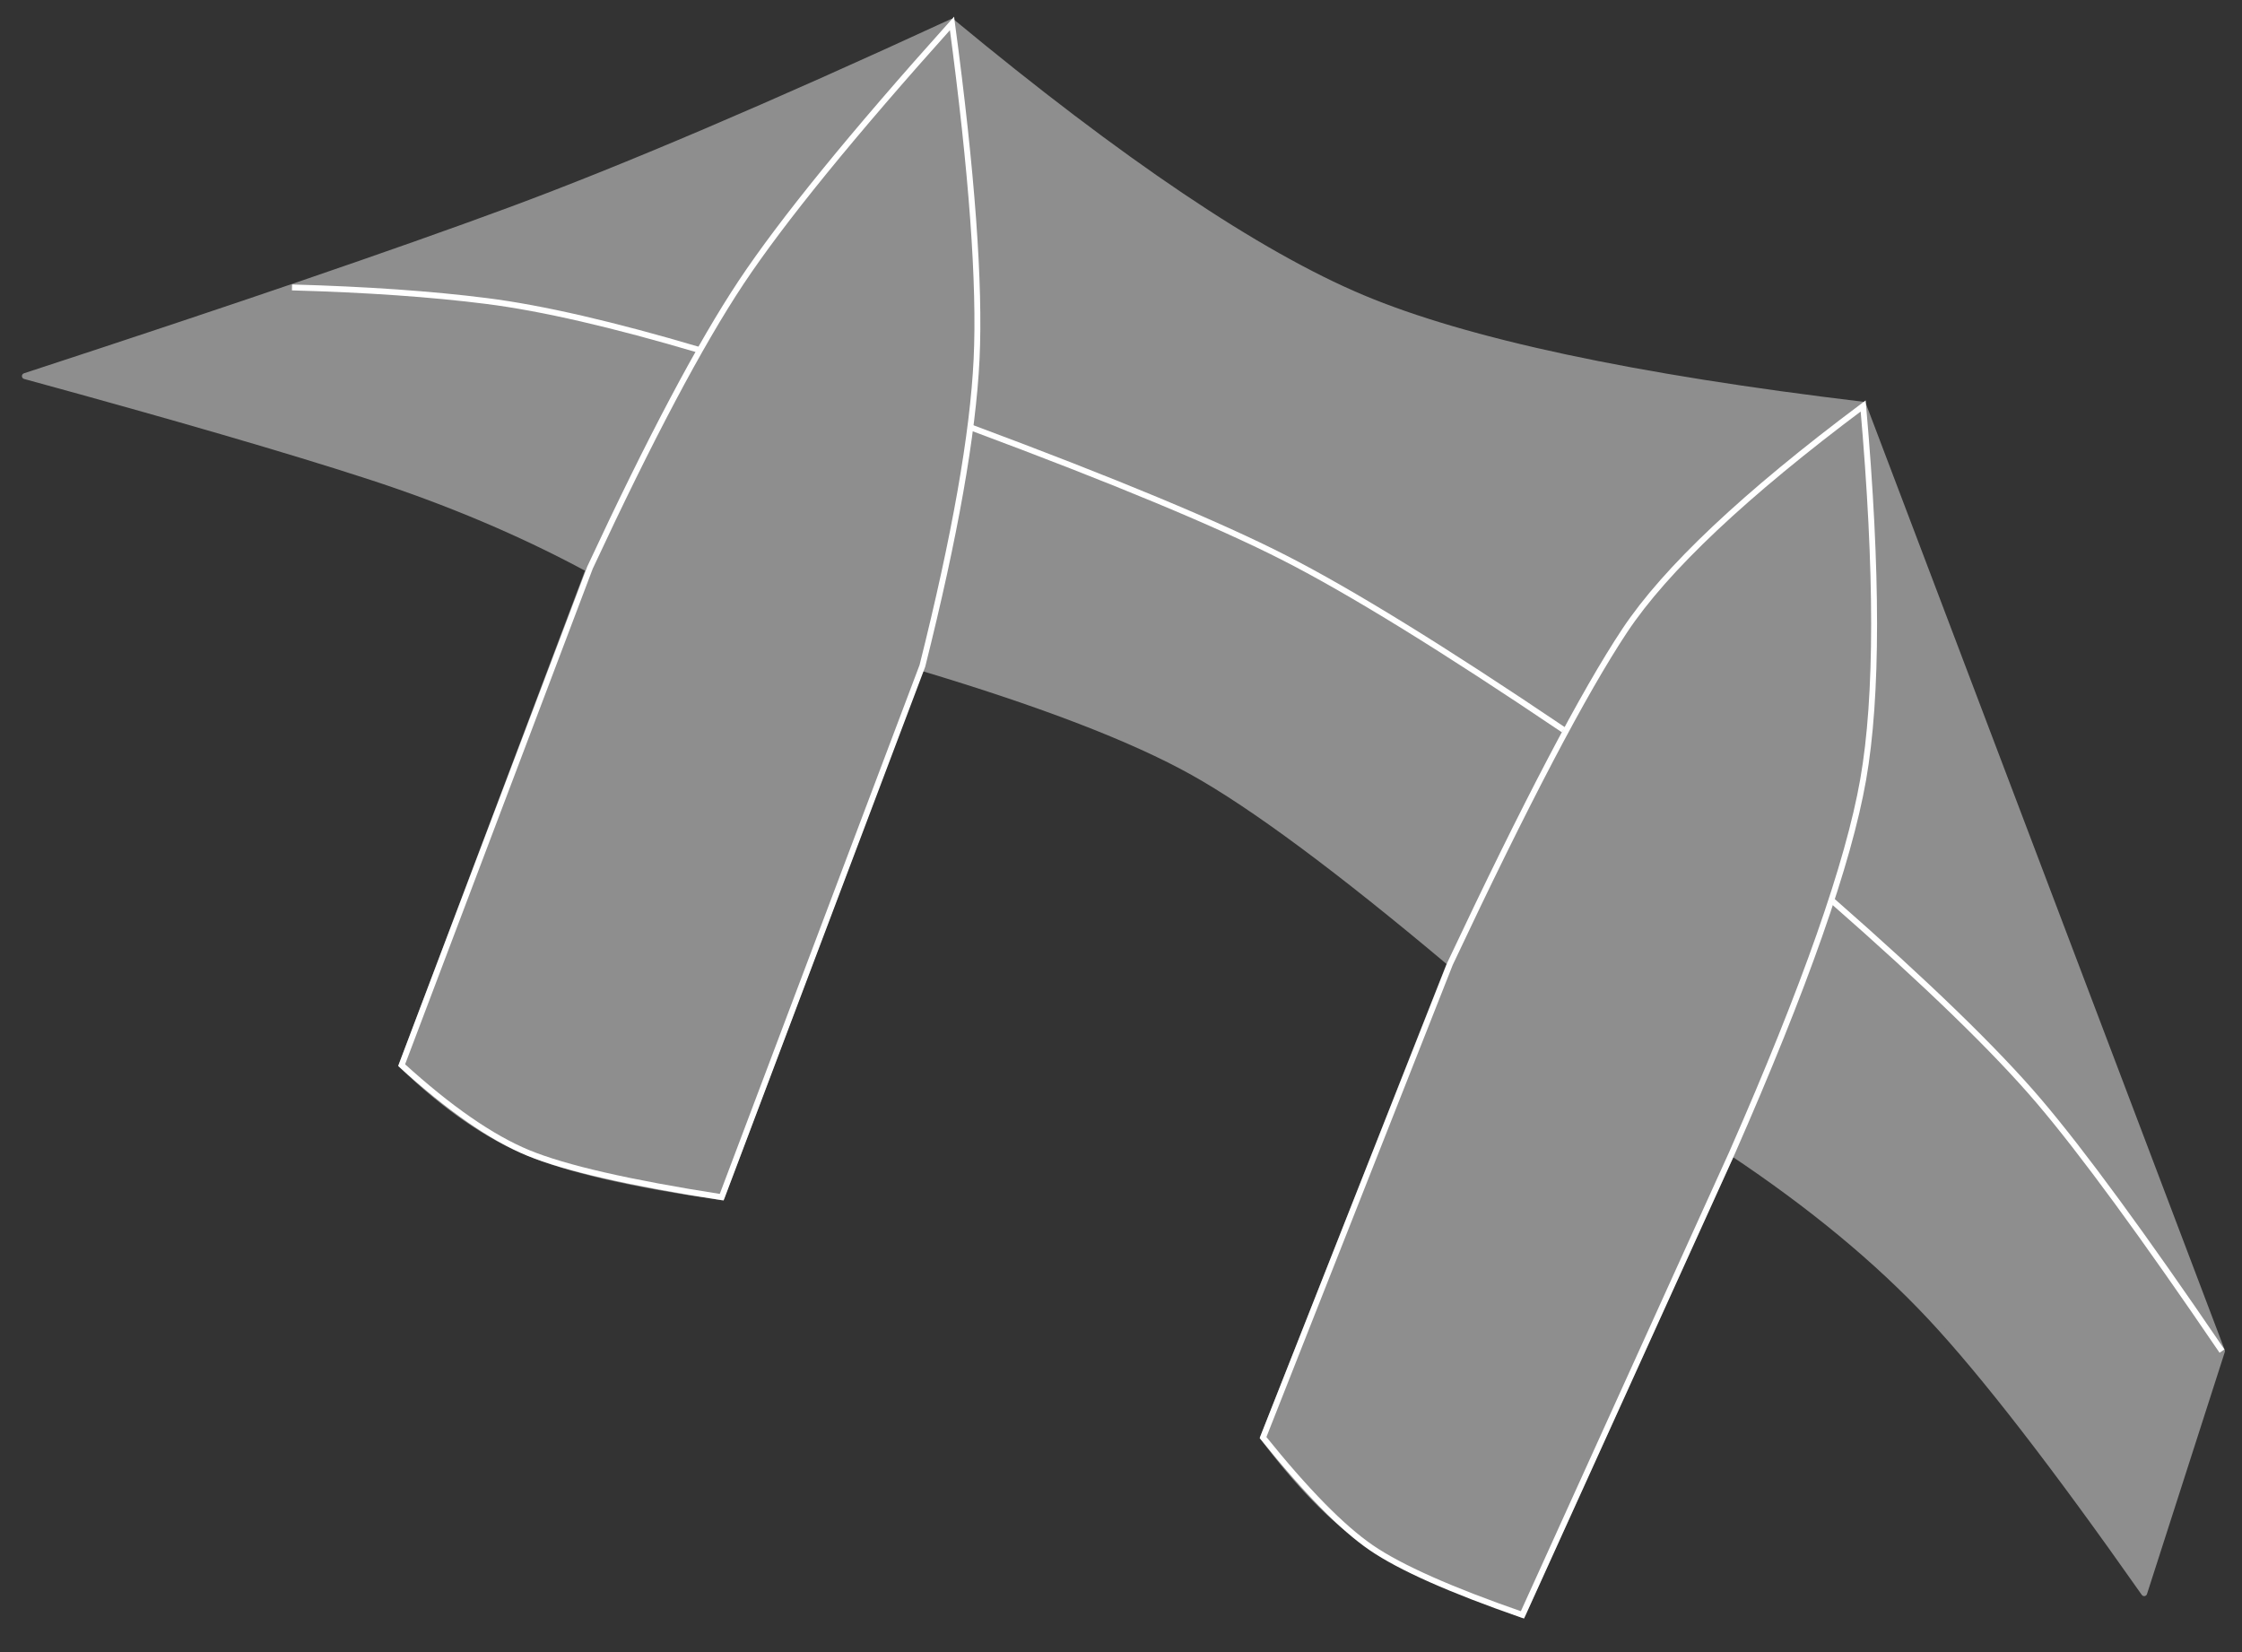 <?xml version="1.0" encoding="UTF-8"?>
<svg width="114px" height="84px" viewBox="0 0 114 84" version="1.1" xmlns="http://www.w3.org/2000/svg" xmlns:xlink="http://www.w3.org/1999/xlink">
    <rect x="0" y="0" width="114" height="84" fill="#333333" stroke="none"/>
    <title>motif_bridge</title>
    <g id="Page-1" stroke="none" stroke-width="1" fill="none" fill-rule="evenodd">
        <g id="Artboard-1" transform="translate(-164, -429)" stroke-width="0.3">
            <g id="motif_bridge" transform="translate(165.265, 430.108)">
                <path d="M19.157,53.049 L28.667,27.838 C25.258,25.997 21.525,24.418 17.469,23.101 C13.413,21.783 7.59,20.088 -7.10542736e-15,18.015 C10.67,14.525 18.885,11.715 24.645,9.586 C30.404,7.456 37.903,4.261 47.142,0 C55.745,7.126 62.698,11.803 68.002,14.032 C73.305,16.261 81.796,18.074 93.472,19.47 L111.718,67.588 L107.761,79.895 C103.208,73.413 99.583,68.732 96.887,65.852 C94.19,62.973 90.829,60.192 86.804,57.51 L76.147,81 C72.255,79.505 69.54,78.232 68.002,77.18 C66.463,76.129 64.782,74.397 62.957,71.984 L72.466,47.858 C66.803,43.098 62.446,39.866 59.394,38.162 C56.342,36.458 51.734,34.683 45.569,32.838 L35.431,59.763 C30.977,59.13 27.698,58.379 25.593,57.51 C23.489,56.642 21.343,55.155 19.157,53.049 Z" id="Path-23" stroke="#8E8E8E" fill="#8E8E8E" stroke-linecap="round" stroke-linejoin="round"></path>
                <path d="M28.735,27.752 C31.781,21.21 34.342,16.376 36.419,13.249 C38.497,10.123 42.071,5.734 47.142,0.082 C48.158,7.658 48.574,13.349 48.392,17.155 C48.209,20.961 47.291,26.158 45.637,32.746 L35.431,59.763 C30.744,59.033 27.465,58.282 25.593,57.51 C23.722,56.738 21.577,55.251 19.157,53.049 L28.735,27.752 Z" id="Path-24" stroke="#FFFFFF"></path>
                <path d="M72.466,47.892 C76.311,39.727 79.272,34.081 81.349,30.954 C83.426,27.828 87.467,24.02 93.472,19.533 C94.214,27.972 94.214,34.305 93.472,38.533 C92.73,42.761 90.508,49.087 86.804,57.51 L76.147,81 C72.507,79.738 69.947,78.601 68.466,77.589 C66.986,76.577 65.149,74.708 62.957,71.984 L72.466,47.892 Z" id="Path-24" stroke="#FFFFFF"></path>
                <path d="M13.583,13.506 C17.374,13.611 20.676,13.841 23.488,14.198 C26.3,14.556 29.907,15.387 34.309,16.692" id="Path-25" stroke="#FFFFFF"></path>
                <path d="M48.137,20.638 C55.391,23.339 60.698,25.546 64.055,27.26 C67.412,28.974 72.139,31.887 78.234,36" id="Path-26" stroke="#FFFFFF"></path>
                <path d="M91.886,44.679 C96.697,48.894 100.202,52.292 102.4,54.872 C104.599,57.451 107.704,61.69 111.718,67.588" id="Path-27" stroke="#FFFFFF"></path>
            </g>
        </g>
    </g>
</svg>